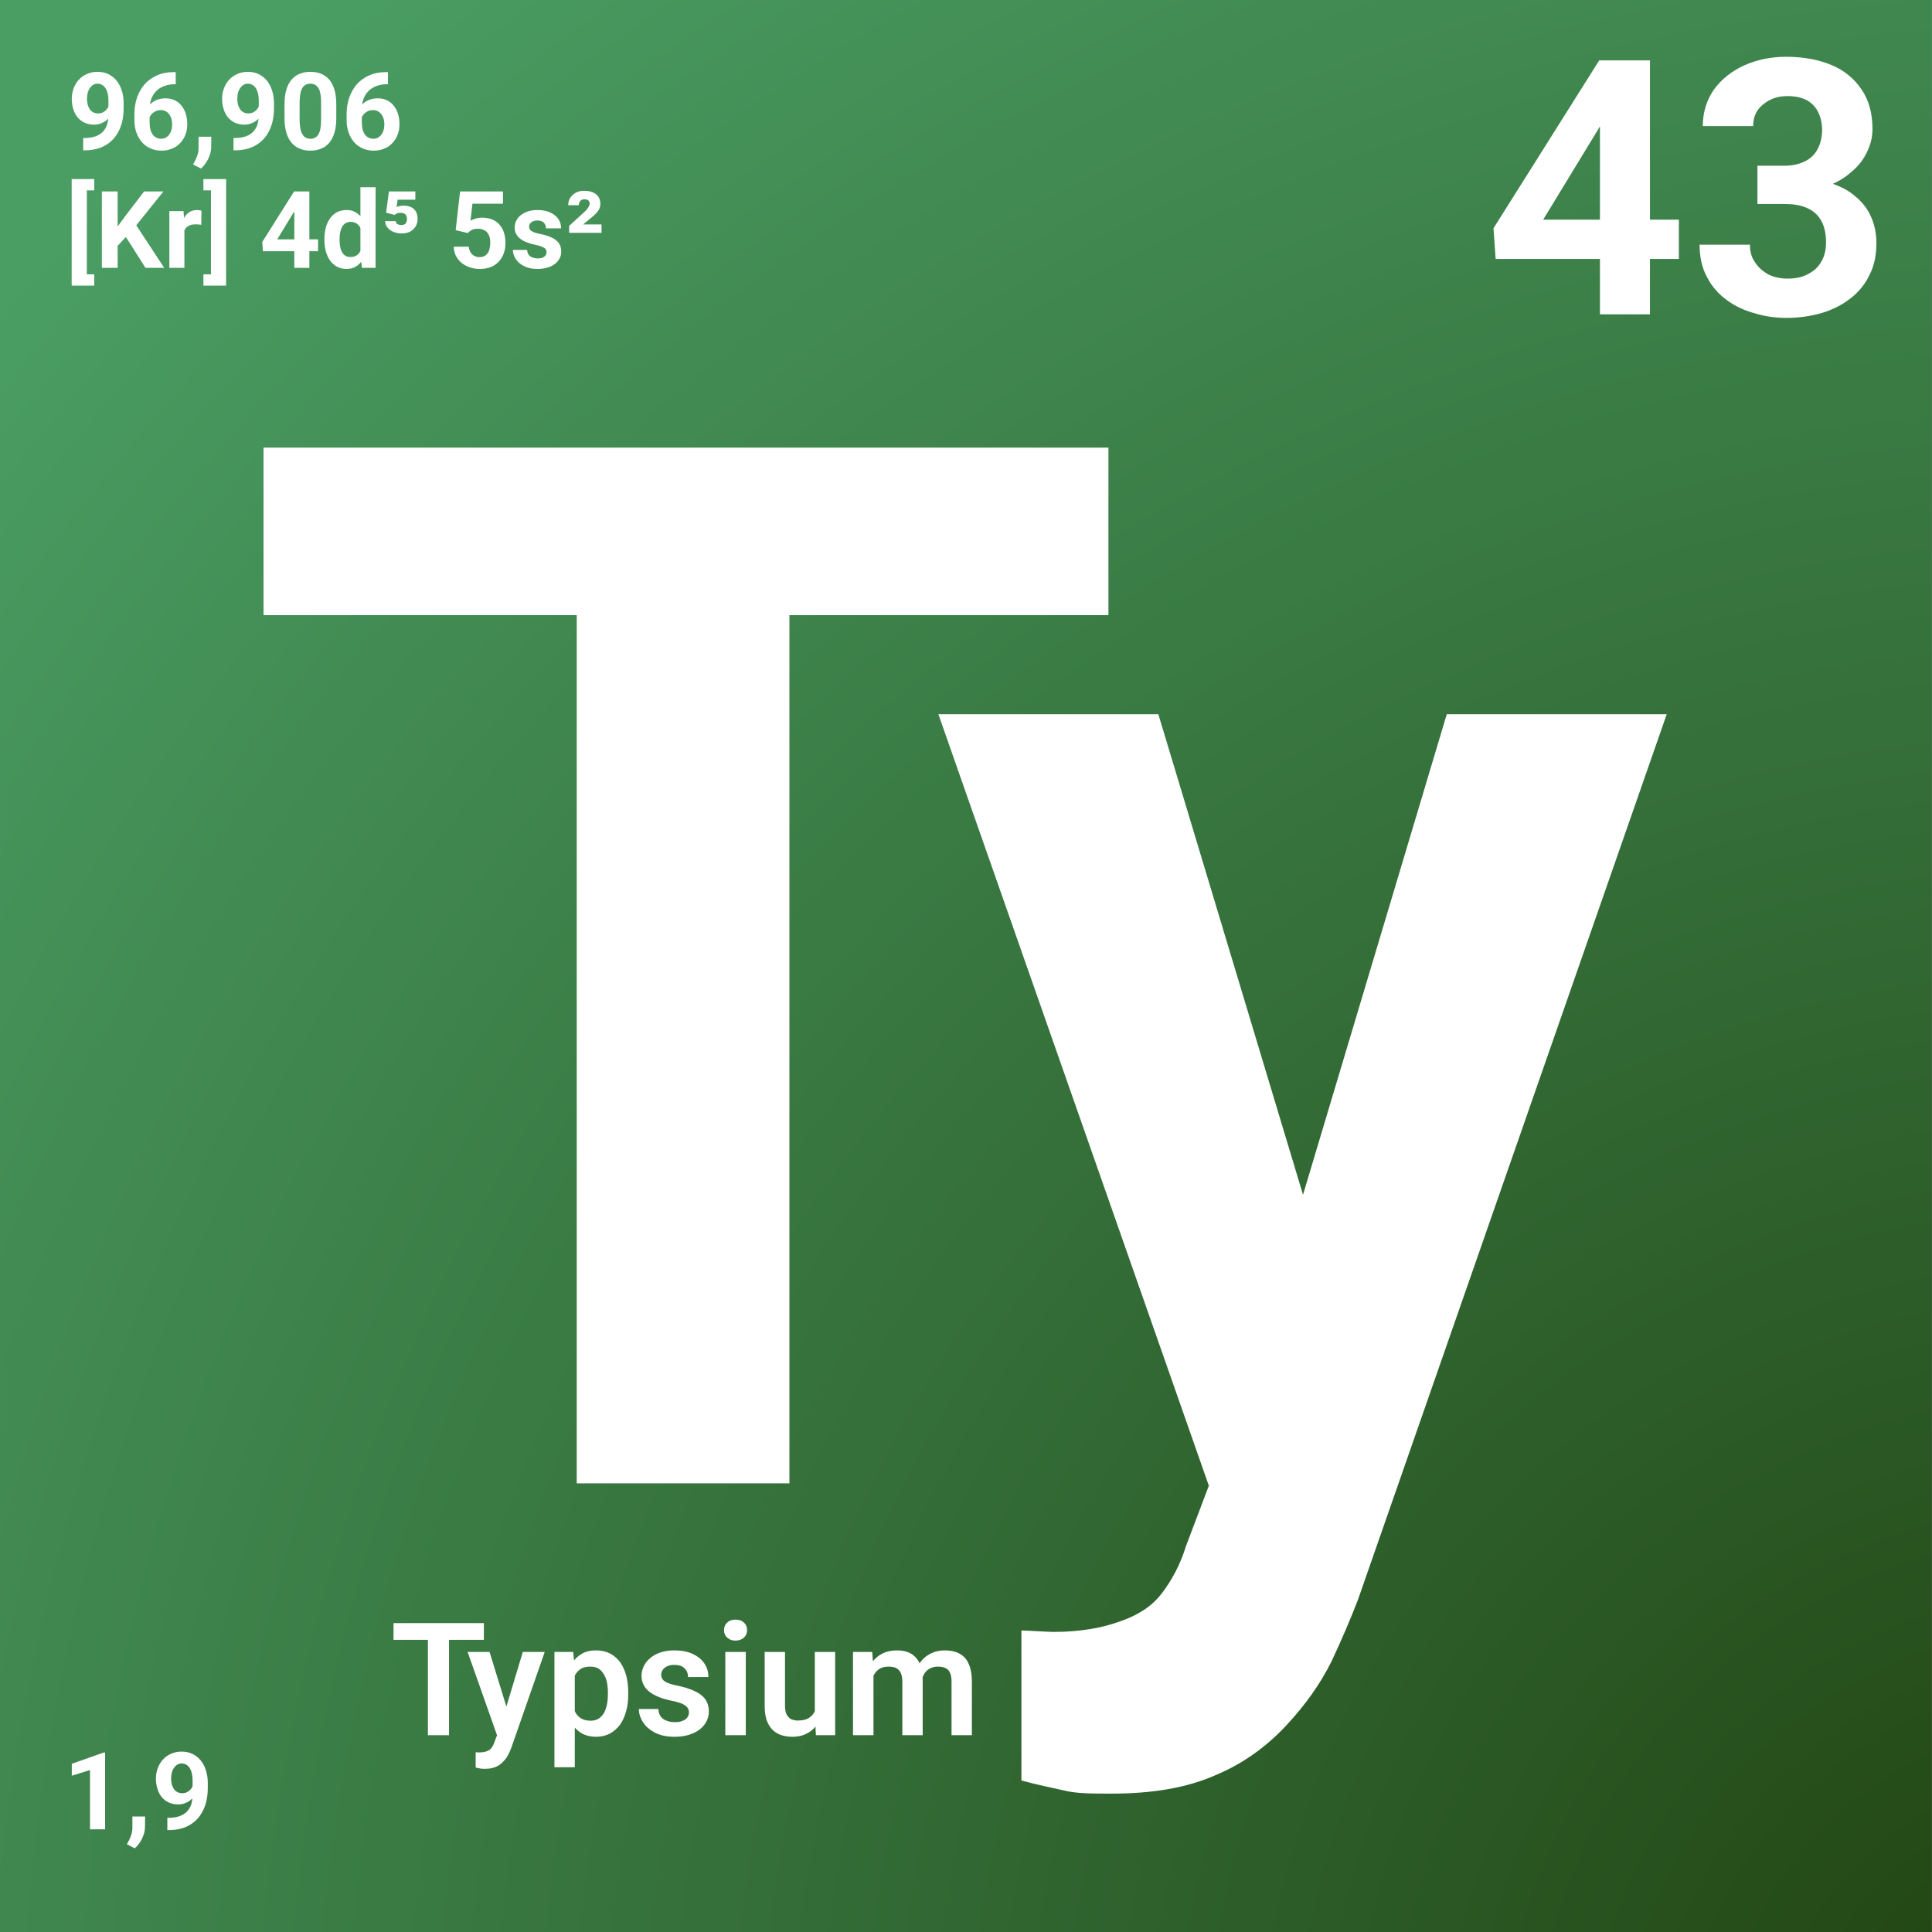 <?xml version="1.0" encoding="UTF-8" standalone="no"?>
<!DOCTYPE svg PUBLIC "-//W3C//DTD SVG 1.1//EN" "http://www.w3.org/Graphics/SVG/1.1/DTD/svg11.dtd">
<svg width="100%" height="100%" viewBox="0 0 1080 1080" version="1.1" xmlns="http://www.w3.org/2000/svg" xmlns:xlink="http://www.w3.org/1999/xlink" xml:space="preserve" xmlns:serif="http://www.serif.com/" style="fill-rule:evenodd;clip-rule:evenodd;stroke-linejoin:round;stroke-miterlimit:2;">
    <rect x="0" y="0" width="1080" height="1080" fill="#808080" stroke="none"/>
    <g transform="matrix(0.815,0,0,0.933,95.974,29.818)">
        <rect x="-117.751" y="-31.962" width="1325.06" height="1157.65" style="fill:url(#_Radial1);"/>
    </g>
    <g transform="matrix(1.044,0,0,1.044,-170.348,-48.393)">
        <g transform="matrix(779.988,0,0,779.988,288.681,840.603)">
            <path d="M0.381,-0.711L0.381,-0L0.235,-0L0.235,-0.711L0.381,-0.711ZM0.6,-0.711L0.6,-0.596L0.02,-0.596L0.02,-0.711L0.6,-0.711Z" style="fill:white;fill-rule:nonzero;"/>
        </g>
        <g transform="matrix(779.988,0,0,779.988,664.061,840.603)">
            <path d="M0.211,-0.06L0.351,-0.528L0.502,-0.528L0.29,0.08C0.285,0.093 0.279,0.107 0.272,0.122C0.264,0.138 0.254,0.152 0.241,0.166C0.228,0.18 0.212,0.192 0.193,0.2C0.173,0.209 0.149,0.213 0.121,0.213C0.108,0.213 0.097,0.213 0.089,0.211C0.08,0.209 0.07,0.207 0.059,0.204L0.059,0.101C0.062,0.101 0.078,0.102 0.081,0.102C0.1,0.102 0.115,0.099 0.126,0.095C0.138,0.091 0.148,0.085 0.155,0.076C0.162,0.067 0.168,0.056 0.172,0.043L0.211,-0.06ZM0.153,-0.528L0.268,-0.146L0.288,0.003L0.192,0.014L0.002,-0.528L0.153,-0.528Z" style="fill:white;fill-rule:nonzero;"/>
        </g>
        <g transform="matrix(779.988,0,0,779.988,1056.85,840.603)">
        </g>
    </g>
    <g transform="matrix(0.113,0,0,0.113,185.513,875.006)">
        <g transform="matrix(779.988,0,0,779.988,288.681,840.603)">
            <path d="M0.373,-0.711L0.373,-0L0.239,-0L0.239,-0.711L0.373,-0.711ZM0.594,-0.711L0.594,-0.605L0.021,-0.605L0.021,-0.711L0.594,-0.711Z" style="fill:white;fill-rule:nonzero;"/>
        </g>
        <g transform="matrix(779.988,0,0,779.988,668.488,840.603)">
            <path d="M0.213,-0.059L0.354,-0.528L0.493,-0.528L0.281,0.08C0.276,0.093 0.27,0.107 0.262,0.123C0.254,0.138 0.244,0.153 0.231,0.166C0.219,0.18 0.203,0.192 0.184,0.2C0.165,0.209 0.142,0.213 0.115,0.213C0.103,0.213 0.093,0.213 0.083,0.211C0.074,0.209 0.065,0.207 0.055,0.205L0.055,0.108C0.058,0.108 0.062,0.108 0.066,0.109C0.071,0.109 0.074,0.109 0.077,0.109C0.096,0.109 0.112,0.107 0.124,0.102C0.137,0.098 0.147,0.091 0.155,0.081C0.162,0.072 0.169,0.059 0.174,0.044L0.213,-0.059ZM0.143,-0.528L0.263,-0.139L0.284,-0.003L0.195,0.013L0.004,-0.528L0.143,-0.528Z" style="fill:white;fill-rule:nonzero;"/>
        </g>
        <g transform="matrix(779.988,0,0,779.988,1055.84,840.603)">
            <path d="M0.187,-0.427L0.187,0.203L0.058,0.203L0.058,-0.528L0.177,-0.528L0.187,-0.427ZM0.526,-0.27L0.526,-0.259C0.526,-0.221 0.522,-0.185 0.513,-0.153C0.504,-0.12 0.491,-0.091 0.474,-0.067C0.456,-0.043 0.435,-0.024 0.409,-0.01C0.384,0.003 0.354,0.01 0.321,0.01C0.289,0.01 0.26,0.003 0.236,-0.009C0.212,-0.022 0.192,-0.04 0.175,-0.063C0.159,-0.086 0.145,-0.113 0.135,-0.143C0.125,-0.174 0.118,-0.208 0.113,-0.244L0.113,-0.277C0.118,-0.316 0.125,-0.351 0.135,-0.383C0.146,-0.414 0.159,-0.442 0.175,-0.465C0.192,-0.488 0.212,-0.506 0.236,-0.519C0.26,-0.532 0.288,-0.538 0.32,-0.538C0.354,-0.538 0.383,-0.532 0.409,-0.519C0.434,-0.506 0.456,-0.488 0.474,-0.464C0.491,-0.441 0.504,-0.412 0.513,-0.379C0.522,-0.346 0.526,-0.31 0.526,-0.27ZM0.397,-0.259L0.397,-0.27C0.397,-0.293 0.395,-0.315 0.391,-0.335C0.387,-0.355 0.38,-0.372 0.371,-0.387C0.362,-0.402 0.351,-0.414 0.337,-0.423C0.323,-0.431 0.306,-0.435 0.286,-0.435C0.266,-0.435 0.249,-0.432 0.235,-0.426C0.221,-0.419 0.209,-0.41 0.2,-0.398C0.19,-0.386 0.183,-0.372 0.178,-0.355C0.173,-0.339 0.17,-0.321 0.169,-0.301L0.169,-0.22C0.171,-0.196 0.177,-0.174 0.186,-0.155C0.194,-0.135 0.207,-0.12 0.223,-0.109C0.239,-0.098 0.261,-0.092 0.287,-0.092C0.307,-0.092 0.324,-0.096 0.338,-0.105C0.352,-0.114 0.363,-0.126 0.372,-0.141C0.381,-0.157 0.387,-0.175 0.391,-0.195C0.395,-0.215 0.397,-0.236 0.397,-0.259Z" style="fill:white;fill-rule:nonzero;"/>
        </g>
        <g transform="matrix(779.988,0,0,779.988,1494.42,840.603)">
            <path d="M0.349,-0.144C0.349,-0.155 0.346,-0.165 0.34,-0.174C0.334,-0.183 0.323,-0.191 0.307,-0.199C0.291,-0.206 0.267,-0.213 0.237,-0.219C0.209,-0.225 0.184,-0.232 0.161,-0.241C0.138,-0.25 0.118,-0.261 0.101,-0.273C0.084,-0.286 0.071,-0.301 0.062,-0.318C0.053,-0.335 0.048,-0.355 0.048,-0.377C0.048,-0.399 0.053,-0.419 0.063,-0.439C0.072,-0.458 0.086,-0.475 0.104,-0.49C0.122,-0.505 0.143,-0.517 0.169,-0.525C0.195,-0.534 0.223,-0.538 0.256,-0.538C0.301,-0.538 0.339,-0.531 0.372,-0.516C0.404,-0.501 0.429,-0.481 0.446,-0.456C0.464,-0.43 0.472,-0.402 0.472,-0.369L0.343,-0.369C0.343,-0.383 0.34,-0.396 0.334,-0.408C0.327,-0.419 0.318,-0.429 0.305,-0.436C0.292,-0.443 0.275,-0.446 0.255,-0.446C0.237,-0.446 0.222,-0.443 0.21,-0.437C0.198,-0.431 0.189,-0.424 0.182,-0.414C0.176,-0.405 0.173,-0.394 0.173,-0.383C0.173,-0.374 0.175,-0.367 0.178,-0.36C0.182,-0.353 0.187,-0.347 0.195,-0.342C0.203,-0.336 0.214,-0.331 0.227,-0.327C0.241,-0.322 0.257,-0.318 0.277,-0.314C0.317,-0.306 0.351,-0.295 0.38,-0.282C0.41,-0.269 0.433,-0.253 0.45,-0.231C0.466,-0.21 0.475,-0.183 0.475,-0.15C0.475,-0.127 0.47,-0.106 0.459,-0.086C0.449,-0.067 0.435,-0.05 0.415,-0.035C0.396,-0.021 0.373,-0.01 0.347,-0.002C0.32,0.006 0.29,0.01 0.257,0.01C0.208,0.01 0.167,0.001 0.133,-0.016C0.1,-0.034 0.074,-0.056 0.057,-0.083C0.04,-0.11 0.031,-0.138 0.031,-0.166L0.155,-0.166C0.156,-0.146 0.161,-0.13 0.171,-0.117C0.181,-0.105 0.194,-0.096 0.21,-0.091C0.225,-0.085 0.242,-0.083 0.259,-0.083C0.279,-0.083 0.295,-0.085 0.308,-0.091C0.321,-0.096 0.331,-0.103 0.338,-0.112C0.345,-0.122 0.349,-0.132 0.349,-0.144Z" style="fill:white;fill-rule:nonzero;"/>
        </g>
        <g transform="matrix(779.988,0,0,779.988,1895.59,840.603)">
            <path d="M0.195,-0.528L0.195,-0L0.065,-0L0.065,-0.528L0.195,-0.528ZM0.057,-0.666C0.057,-0.686 0.063,-0.702 0.077,-0.714C0.09,-0.727 0.107,-0.733 0.13,-0.733C0.152,-0.733 0.17,-0.727 0.183,-0.714C0.197,-0.702 0.203,-0.686 0.203,-0.666C0.203,-0.647 0.197,-0.632 0.183,-0.619C0.17,-0.607 0.152,-0.6 0.13,-0.6C0.107,-0.6 0.09,-0.607 0.077,-0.619C0.063,-0.632 0.057,-0.647 0.057,-0.666Z" style="fill:white;fill-rule:nonzero;"/>
        </g>
        <g transform="matrix(779.988,0,0,779.988,2098.19,840.603)">
            <path d="M0.373,-0.125L0.373,-0.528L0.502,-0.528L0.502,-0L0.38,-0L0.373,-0.125ZM0.389,-0.235L0.429,-0.236C0.429,-0.2 0.425,-0.168 0.418,-0.138C0.41,-0.108 0.397,-0.082 0.381,-0.06C0.365,-0.038 0.344,-0.021 0.319,-0.009C0.294,0.004 0.264,0.01 0.23,0.01C0.204,0.01 0.18,0.006 0.159,-0.001C0.137,-0.009 0.119,-0.02 0.103,-0.036C0.088,-0.052 0.076,-0.072 0.067,-0.097C0.059,-0.122 0.055,-0.152 0.055,-0.187L0.055,-0.528L0.184,-0.528L0.184,-0.186C0.184,-0.169 0.186,-0.154 0.19,-0.142C0.194,-0.13 0.2,-0.121 0.207,-0.114C0.214,-0.106 0.223,-0.101 0.233,-0.098C0.243,-0.095 0.253,-0.093 0.265,-0.093C0.296,-0.093 0.321,-0.099 0.339,-0.112C0.357,-0.124 0.37,-0.141 0.377,-0.163C0.385,-0.184 0.389,-0.208 0.389,-0.235Z" style="fill:white;fill-rule:nonzero;"/>
        </g>
        <g transform="matrix(779.988,0,0,779.988,2533.54,840.603)">
            <path d="M0.187,-0.42L0.187,-0L0.057,-0L0.057,-0.528L0.179,-0.528L0.187,-0.42ZM0.167,-0.283L0.128,-0.283C0.128,-0.32 0.132,-0.354 0.141,-0.385C0.15,-0.416 0.164,-0.443 0.181,-0.466C0.199,-0.489 0.22,-0.507 0.246,-0.519C0.272,-0.532 0.302,-0.538 0.336,-0.538C0.36,-0.538 0.382,-0.535 0.402,-0.528C0.422,-0.521 0.439,-0.51 0.453,-0.495C0.468,-0.48 0.479,-0.461 0.487,-0.437C0.495,-0.414 0.499,-0.385 0.499,-0.352L0.499,-0L0.37,-0L0.37,-0.339C0.37,-0.364 0.366,-0.384 0.359,-0.397C0.352,-0.411 0.342,-0.421 0.329,-0.427C0.316,-0.433 0.3,-0.435 0.282,-0.435C0.262,-0.435 0.245,-0.431 0.23,-0.424C0.216,-0.416 0.204,-0.405 0.195,-0.391C0.185,-0.377 0.178,-0.361 0.174,-0.342C0.17,-0.324 0.167,-0.304 0.167,-0.283ZM0.489,-0.307L0.436,-0.298C0.436,-0.331 0.44,-0.362 0.449,-0.391C0.458,-0.42 0.471,-0.446 0.488,-0.468C0.505,-0.49 0.527,-0.507 0.552,-0.519C0.578,-0.532 0.607,-0.538 0.641,-0.538C0.667,-0.538 0.69,-0.534 0.711,-0.527C0.732,-0.52 0.75,-0.508 0.765,-0.493C0.78,-0.477 0.791,-0.456 0.799,-0.431C0.807,-0.406 0.811,-0.375 0.811,-0.34L0.811,-0L0.682,-0L0.682,-0.34C0.682,-0.366 0.678,-0.385 0.671,-0.399C0.664,-0.413 0.654,-0.422 0.641,-0.427C0.628,-0.433 0.613,-0.435 0.595,-0.435C0.577,-0.435 0.562,-0.432 0.549,-0.425C0.535,-0.419 0.524,-0.41 0.515,-0.398C0.506,-0.386 0.5,-0.373 0.495,-0.357C0.491,-0.342 0.489,-0.325 0.489,-0.307Z" style="fill:white;fill-rule:nonzero;"/>
        </g>
        <g transform="matrix(779.988,0,0,779.988,3211.19,840.603)">
        </g>
    </g>
    <g transform="matrix(0.118,0,0,0.118,2.458,50.553)">
        <g transform="matrix(509.3,0,0,509.3,288.681,840.603)">
            <path d="M0.269,-0.826L0.269,-0.721L0.2,-0.721L0.2,0.06L0.269,0.06L0.269,0.165L0.059,0.165L0.059,-0.826L0.269,-0.826Z" style="fill:white;fill-rule:nonzero;"/>
        </g>
        <g transform="matrix(509.3,0,0,509.3,429.613,840.603)">
            <path d="M0.21,-0.711L0.21,-0L0.063,-0L0.063,-0.711L0.21,-0.711ZM0.636,-0.711L0.354,-0.36L0.191,-0.185L0.165,-0.324L0.275,-0.474L0.456,-0.711L0.636,-0.711ZM0.469,-0L0.26,-0.329L0.368,-0.419L0.643,-0L0.469,-0Z" style="fill:white;fill-rule:nonzero;"/>
        </g>
        <g transform="matrix(509.3,0,0,509.3,753.381,840.603)">
            <path d="M0.195,-0.413L0.195,-0L0.055,-0L0.055,-0.528L0.187,-0.528L0.195,-0.413ZM0.354,-0.532L0.352,-0.401C0.345,-0.402 0.337,-0.403 0.327,-0.404C0.318,-0.405 0.309,-0.405 0.301,-0.405C0.282,-0.405 0.264,-0.403 0.25,-0.398C0.235,-0.392 0.223,-0.385 0.214,-0.376C0.204,-0.366 0.197,-0.354 0.192,-0.34C0.187,-0.326 0.185,-0.31 0.184,-0.292L0.156,-0.301C0.156,-0.335 0.159,-0.367 0.166,-0.395C0.173,-0.424 0.183,-0.449 0.196,-0.471C0.209,-0.492 0.225,-0.509 0.244,-0.52C0.264,-0.532 0.286,-0.538 0.311,-0.538C0.318,-0.538 0.326,-0.538 0.334,-0.536C0.342,-0.535 0.349,-0.534 0.354,-0.532Z" style="fill:white;fill-rule:nonzero;"/>
        </g>
        <g transform="matrix(509.3,0,0,509.3,939.783,840.603)">
            <path d="M0.006,-0.721L0.006,-0.826L0.217,-0.826L0.217,0.165L0.006,0.165L0.006,0.06L0.076,0.06L0.076,-0.721L0.006,-0.721Z" style="fill:white;fill-rule:nonzero;"/>
        </g>
        <g transform="matrix(509.3,0,0,509.3,1080.71,840.603)">
        </g>
        <g transform="matrix(509.3,0,0,509.3,1207.38,840.603)">
            <path d="M0.547,-0.265L0.547,-0.155L0.034,-0.155L0.028,-0.241L0.324,-0.711L0.436,-0.711L0.315,-0.508L0.167,-0.265L0.547,-0.265ZM0.466,-0.711L0.466,-0L0.326,-0L0.326,-0.711L0.466,-0.711Z" style="fill:white;fill-rule:nonzero;"/>
        </g>
        <g transform="matrix(509.3,0,0,509.3,1499.68,840.603)">
            <path d="M0.367,-0.115L0.367,-0.75L0.508,-0.75L0.508,-0L0.381,-0L0.367,-0.115ZM0.032,-0.258L0.032,-0.268C0.032,-0.308 0.037,-0.345 0.046,-0.378C0.055,-0.411 0.069,-0.439 0.086,-0.463C0.104,-0.487 0.126,-0.506 0.151,-0.519C0.177,-0.532 0.206,-0.538 0.239,-0.538C0.27,-0.538 0.297,-0.532 0.321,-0.518C0.344,-0.505 0.364,-0.487 0.38,-0.463C0.396,-0.439 0.41,-0.411 0.42,-0.379C0.43,-0.346 0.437,-0.311 0.442,-0.273L0.442,-0.25C0.437,-0.213 0.43,-0.179 0.42,-0.147C0.41,-0.116 0.396,-0.088 0.38,-0.065C0.364,-0.041 0.344,-0.023 0.32,-0.01C0.297,0.003 0.27,0.01 0.238,0.01C0.205,0.01 0.176,0.003 0.151,-0.01C0.125,-0.024 0.104,-0.042 0.086,-0.066C0.069,-0.09 0.055,-0.119 0.046,-0.151C0.037,-0.184 0.032,-0.22 0.032,-0.258ZM0.173,-0.268L0.173,-0.258C0.173,-0.236 0.175,-0.216 0.179,-0.197C0.182,-0.178 0.188,-0.161 0.196,-0.147C0.204,-0.132 0.214,-0.121 0.227,-0.113C0.24,-0.105 0.255,-0.101 0.274,-0.101C0.298,-0.101 0.318,-0.106 0.333,-0.117C0.349,-0.128 0.361,-0.143 0.369,-0.163C0.377,-0.182 0.382,-0.204 0.384,-0.229L0.384,-0.293C0.383,-0.313 0.38,-0.332 0.375,-0.348C0.371,-0.365 0.364,-0.379 0.355,-0.391C0.346,-0.402 0.335,-0.412 0.322,-0.418C0.308,-0.424 0.293,-0.428 0.275,-0.428C0.257,-0.428 0.241,-0.423 0.228,-0.415C0.215,-0.407 0.205,-0.396 0.197,-0.381C0.188,-0.367 0.183,-0.35 0.179,-0.331C0.175,-0.311 0.173,-0.291 0.173,-0.268Z" style="fill:white;fill-rule:nonzero;"/>
        </g>
        <g transform="matrix(509.3,0,0,509.3,1786.4,840.603)">
            <path d="M0.122,-0.493L0.043,-0.513L0.069,-0.711L0.315,-0.711L0.315,-0.634L0.15,-0.634L0.14,-0.566C0.144,-0.568 0.153,-0.571 0.165,-0.574C0.177,-0.577 0.19,-0.579 0.204,-0.579C0.233,-0.579 0.257,-0.574 0.277,-0.564C0.296,-0.555 0.311,-0.541 0.321,-0.522C0.331,-0.504 0.336,-0.481 0.336,-0.455C0.336,-0.432 0.331,-0.411 0.32,-0.39C0.309,-0.37 0.293,-0.353 0.271,-0.34C0.248,-0.327 0.22,-0.32 0.186,-0.32C0.161,-0.32 0.136,-0.325 0.113,-0.334C0.09,-0.343 0.071,-0.356 0.057,-0.374C0.042,-0.391 0.035,-0.411 0.034,-0.435L0.134,-0.435C0.134,-0.422 0.139,-0.412 0.148,-0.407C0.158,-0.402 0.17,-0.399 0.186,-0.399C0.207,-0.399 0.22,-0.405 0.227,-0.416C0.234,-0.427 0.237,-0.44 0.237,-0.455C0.237,-0.473 0.232,-0.487 0.223,-0.497C0.213,-0.507 0.198,-0.512 0.178,-0.512C0.162,-0.512 0.149,-0.51 0.141,-0.505C0.133,-0.501 0.126,-0.497 0.122,-0.493Z" style="fill:white;fill-rule:nonzero;"/>
        </g>
        <g transform="matrix(509.3,0,0,509.3,1976.03,840.603)">
        </g>
        <g transform="matrix(509.3,0,0,509.3,2102.69,840.603)">
            <path d="M0.181,-0.324L0.069,-0.351L0.11,-0.711L0.509,-0.711L0.509,-0.597L0.225,-0.597L0.207,-0.439C0.217,-0.445 0.231,-0.451 0.25,-0.457C0.27,-0.464 0.291,-0.467 0.315,-0.467C0.349,-0.467 0.38,-0.461 0.407,-0.451C0.434,-0.44 0.456,-0.424 0.475,-0.404C0.494,-0.383 0.508,-0.358 0.518,-0.329C0.527,-0.299 0.532,-0.266 0.532,-0.228C0.532,-0.196 0.527,-0.166 0.517,-0.138C0.508,-0.109 0.493,-0.084 0.473,-0.062C0.453,-0.039 0.429,-0.022 0.399,-0.009C0.369,0.003 0.333,0.01 0.292,0.01C0.261,0.01 0.232,0.005 0.203,-0.004C0.175,-0.013 0.149,-0.027 0.127,-0.044C0.104,-0.062 0.086,-0.084 0.072,-0.11C0.059,-0.135 0.052,-0.165 0.051,-0.197L0.191,-0.197C0.193,-0.177 0.198,-0.16 0.207,-0.145C0.215,-0.131 0.227,-0.12 0.241,-0.112C0.256,-0.104 0.272,-0.1 0.291,-0.1C0.309,-0.1 0.325,-0.104 0.337,-0.11C0.35,-0.117 0.36,-0.127 0.368,-0.139C0.376,-0.151 0.382,-0.166 0.385,-0.182C0.389,-0.198 0.391,-0.216 0.391,-0.236C0.391,-0.255 0.389,-0.272 0.384,-0.288C0.38,-0.303 0.373,-0.317 0.363,-0.328C0.354,-0.34 0.342,-0.348 0.327,-0.354C0.313,-0.361 0.296,-0.364 0.277,-0.364C0.251,-0.364 0.231,-0.36 0.216,-0.351C0.202,-0.343 0.19,-0.334 0.181,-0.324Z" style="fill:white;fill-rule:nonzero;"/>
        </g>
        <g transform="matrix(509.3,0,0,509.3,2394.99,840.603)">
            <path d="M0.34,-0.146C0.34,-0.156 0.337,-0.165 0.332,-0.174C0.326,-0.182 0.315,-0.189 0.299,-0.196C0.283,-0.203 0.261,-0.209 0.231,-0.216C0.204,-0.221 0.179,-0.229 0.156,-0.238C0.133,-0.246 0.114,-0.257 0.097,-0.27C0.08,-0.283 0.067,-0.298 0.058,-0.315C0.048,-0.332 0.044,-0.352 0.044,-0.375C0.044,-0.397 0.048,-0.418 0.058,-0.437C0.067,-0.457 0.081,-0.474 0.099,-0.489C0.118,-0.504 0.14,-0.516 0.166,-0.525C0.192,-0.534 0.221,-0.538 0.254,-0.538C0.3,-0.538 0.34,-0.531 0.373,-0.516C0.406,-0.501 0.431,-0.481 0.449,-0.456C0.467,-0.43 0.476,-0.401 0.476,-0.368L0.335,-0.368C0.335,-0.382 0.332,-0.394 0.326,-0.405C0.321,-0.416 0.312,-0.425 0.3,-0.431C0.288,-0.438 0.273,-0.441 0.254,-0.441C0.238,-0.441 0.225,-0.438 0.213,-0.433C0.202,-0.427 0.193,-0.42 0.187,-0.411C0.181,-0.403 0.178,-0.393 0.178,-0.382C0.178,-0.374 0.18,-0.366 0.184,-0.36C0.187,-0.354 0.193,-0.348 0.2,-0.343C0.208,-0.338 0.218,-0.333 0.231,-0.328C0.243,-0.324 0.259,-0.32 0.278,-0.316C0.316,-0.309 0.35,-0.299 0.379,-0.286C0.409,-0.274 0.433,-0.257 0.451,-0.235C0.468,-0.214 0.477,-0.186 0.477,-0.151C0.477,-0.128 0.472,-0.107 0.461,-0.087C0.451,-0.067 0.436,-0.05 0.417,-0.036C0.397,-0.021 0.374,-0.01 0.347,-0.002C0.319,0.006 0.289,0.01 0.255,0.01C0.206,0.01 0.164,0.001 0.13,-0.017C0.096,-0.034 0.07,-0.057 0.053,-0.084C0.036,-0.111 0.027,-0.139 0.027,-0.167L0.16,-0.167C0.161,-0.148 0.166,-0.133 0.175,-0.121C0.184,-0.11 0.196,-0.101 0.211,-0.096C0.225,-0.091 0.241,-0.088 0.258,-0.088C0.276,-0.088 0.291,-0.09 0.303,-0.095C0.315,-0.1 0.324,-0.107 0.331,-0.116C0.337,-0.124 0.34,-0.134 0.34,-0.146Z" style="fill:white;fill-rule:nonzero;"/>
        </g>
        <g transform="matrix(509.3,0,0,509.3,2656.67,840.603)">
            <path d="M0.338,-0.404L0.338,-0.326L0.037,-0.326L0.037,-0.391L0.176,-0.518C0.188,-0.529 0.198,-0.539 0.206,-0.549C0.213,-0.559 0.219,-0.568 0.222,-0.576C0.226,-0.584 0.228,-0.591 0.228,-0.596C0.228,-0.609 0.224,-0.619 0.216,-0.627C0.208,-0.634 0.196,-0.638 0.181,-0.638C0.163,-0.638 0.149,-0.633 0.14,-0.622C0.131,-0.611 0.127,-0.598 0.127,-0.583L0.028,-0.583C0.028,-0.608 0.034,-0.63 0.046,-0.65C0.058,-0.67 0.075,-0.686 0.097,-0.698C0.119,-0.711 0.146,-0.717 0.176,-0.717C0.208,-0.717 0.236,-0.712 0.258,-0.702C0.28,-0.693 0.297,-0.679 0.309,-0.661C0.321,-0.643 0.327,-0.622 0.327,-0.596C0.327,-0.577 0.323,-0.56 0.315,-0.545C0.308,-0.53 0.296,-0.515 0.28,-0.5C0.265,-0.485 0.245,-0.468 0.221,-0.449L0.167,-0.404L0.338,-0.404Z" style="fill:white;fill-rule:nonzero;"/>
        </g>
        <g transform="matrix(509.3,0,0,509.3,2846.29,840.603)">
        </g>
    </g>
    <g transform="matrix(0.256,0,0,0.256,755.385,-39.482)">
        <g transform="matrix(779.988,0,0,779.988,288.681,840.603)">
            <path d="M0.547,-0.265L0.547,-0.155L0.034,-0.155L0.028,-0.241L0.324,-0.711L0.436,-0.711L0.315,-0.508L0.167,-0.265L0.547,-0.265ZM0.466,-0.711L0.466,-0L0.326,-0L0.326,-0.711L0.466,-0.711Z" style="fill:white;fill-rule:nonzero;"/>
        </g>
        <g transform="matrix(779.988,0,0,779.988,736.333,840.603)">
            <path d="M0.193,-0.416L0.268,-0.416C0.292,-0.416 0.312,-0.421 0.327,-0.429C0.343,-0.437 0.355,-0.449 0.362,-0.464C0.37,-0.479 0.374,-0.497 0.374,-0.517C0.374,-0.535 0.37,-0.552 0.363,-0.566C0.356,-0.58 0.346,-0.591 0.332,-0.599C0.317,-0.607 0.299,-0.611 0.277,-0.611C0.26,-0.611 0.244,-0.608 0.23,-0.601C0.215,-0.594 0.203,-0.584 0.194,-0.572C0.185,-0.559 0.181,-0.544 0.181,-0.527L0.04,-0.527C0.04,-0.566 0.051,-0.6 0.071,-0.629C0.092,-0.658 0.121,-0.681 0.156,-0.697C0.192,-0.713 0.231,-0.721 0.273,-0.721C0.322,-0.721 0.364,-0.713 0.4,-0.698C0.436,-0.683 0.464,-0.66 0.484,-0.63C0.505,-0.6 0.515,-0.563 0.515,-0.519C0.515,-0.496 0.51,-0.475 0.499,-0.453C0.489,-0.432 0.474,-0.413 0.454,-0.397C0.435,-0.38 0.411,-0.367 0.384,-0.357C0.356,-0.347 0.325,-0.342 0.291,-0.342L0.193,-0.342L0.193,-0.416ZM0.193,-0.309L0.193,-0.383L0.291,-0.383C0.329,-0.383 0.363,-0.378 0.393,-0.369C0.422,-0.36 0.447,-0.348 0.466,-0.331C0.486,-0.315 0.501,-0.296 0.511,-0.273C0.521,-0.251 0.526,-0.226 0.526,-0.199C0.526,-0.166 0.52,-0.136 0.507,-0.111C0.495,-0.085 0.477,-0.063 0.454,-0.045C0.431,-0.027 0.404,-0.013 0.374,-0.004C0.343,0.005 0.31,0.01 0.274,0.01C0.244,0.01 0.214,0.006 0.185,-0.003C0.156,-0.011 0.13,-0.023 0.107,-0.04C0.084,-0.057 0.065,-0.078 0.052,-0.104C0.038,-0.129 0.031,-0.16 0.031,-0.195L0.172,-0.195C0.172,-0.176 0.176,-0.16 0.186,-0.146C0.195,-0.132 0.207,-0.121 0.223,-0.112C0.239,-0.104 0.257,-0.1 0.277,-0.1C0.3,-0.1 0.319,-0.104 0.335,-0.113C0.351,-0.121 0.364,-0.133 0.372,-0.148C0.381,-0.163 0.385,-0.181 0.385,-0.201C0.385,-0.227 0.38,-0.248 0.371,-0.263C0.362,-0.279 0.348,-0.291 0.331,-0.298C0.313,-0.306 0.292,-0.309 0.268,-0.309L0.193,-0.309Z" style="fill:white;fill-rule:nonzero;"/>
        </g>
        <g transform="matrix(779.988,0,0,779.988,1183.99,840.603)">
        </g>
    </g>
    <g transform="matrix(0.088,0,0,0.088,12.183,9.636)">
        <g transform="matrix(685.037,0,0,685.037,288.681,840.603)">
            <path d="M0.148,-0.107L0.158,-0.107C0.197,-0.107 0.23,-0.112 0.258,-0.121C0.286,-0.131 0.31,-0.145 0.328,-0.163C0.346,-0.181 0.36,-0.204 0.369,-0.23C0.377,-0.257 0.382,-0.287 0.382,-0.321L0.382,-0.456C0.382,-0.481 0.379,-0.504 0.374,-0.523C0.369,-0.543 0.362,-0.559 0.353,-0.572C0.344,-0.585 0.333,-0.595 0.321,-0.601C0.308,-0.608 0.295,-0.611 0.28,-0.611C0.265,-0.611 0.251,-0.607 0.239,-0.599C0.227,-0.592 0.217,-0.581 0.208,-0.568C0.2,-0.555 0.193,-0.54 0.189,-0.524C0.185,-0.507 0.183,-0.489 0.183,-0.471C0.183,-0.453 0.185,-0.435 0.189,-0.419C0.193,-0.403 0.2,-0.388 0.208,-0.375C0.216,-0.363 0.227,-0.353 0.24,-0.346C0.253,-0.339 0.268,-0.335 0.285,-0.335C0.301,-0.335 0.316,-0.338 0.329,-0.344C0.343,-0.351 0.354,-0.359 0.363,-0.37C0.372,-0.38 0.38,-0.392 0.385,-0.404C0.39,-0.417 0.392,-0.43 0.392,-0.443L0.439,-0.418C0.439,-0.395 0.434,-0.372 0.424,-0.35C0.414,-0.328 0.401,-0.308 0.383,-0.29C0.366,-0.272 0.346,-0.257 0.323,-0.247C0.3,-0.236 0.276,-0.231 0.25,-0.231C0.216,-0.231 0.187,-0.237 0.161,-0.249C0.135,-0.261 0.114,-0.278 0.096,-0.299C0.078,-0.321 0.065,-0.346 0.056,-0.376C0.047,-0.405 0.042,-0.436 0.042,-0.47C0.042,-0.504 0.048,-0.537 0.059,-0.567C0.07,-0.597 0.086,-0.624 0.107,-0.647C0.128,-0.67 0.153,-0.688 0.183,-0.701C0.212,-0.714 0.245,-0.721 0.281,-0.721C0.317,-0.721 0.35,-0.714 0.38,-0.7C0.409,-0.686 0.435,-0.666 0.456,-0.641C0.477,-0.615 0.494,-0.585 0.505,-0.549C0.517,-0.514 0.523,-0.474 0.523,-0.431L0.523,-0.382C0.523,-0.336 0.518,-0.293 0.508,-0.253C0.498,-0.214 0.483,-0.178 0.463,-0.146C0.444,-0.114 0.419,-0.086 0.39,-0.064C0.361,-0.041 0.327,-0.023 0.289,-0.011C0.25,0.001 0.207,0.007 0.16,0.007L0.148,0.007L0.148,-0.107Z" style="fill:white;fill-rule:nonzero;"/>
        </g>
        <g transform="matrix(685.037,0,0,685.037,681.839,840.603)">
            <path d="M0.412,-0.718L0.432,-0.718L0.432,-0.606L0.424,-0.606C0.387,-0.606 0.354,-0.6 0.325,-0.589C0.296,-0.578 0.271,-0.563 0.251,-0.542C0.231,-0.522 0.216,-0.498 0.205,-0.469C0.195,-0.44 0.19,-0.408 0.19,-0.373L0.19,-0.255C0.19,-0.229 0.192,-0.207 0.197,-0.187C0.202,-0.168 0.209,-0.152 0.219,-0.139C0.228,-0.126 0.24,-0.117 0.253,-0.11C0.266,-0.104 0.281,-0.1 0.297,-0.1C0.312,-0.1 0.326,-0.104 0.339,-0.11C0.351,-0.117 0.362,-0.126 0.371,-0.138C0.38,-0.15 0.387,-0.164 0.392,-0.18C0.396,-0.196 0.399,-0.214 0.399,-0.233C0.399,-0.252 0.396,-0.27 0.392,-0.286C0.387,-0.302 0.38,-0.316 0.371,-0.328C0.362,-0.34 0.351,-0.349 0.338,-0.356C0.325,-0.363 0.31,-0.366 0.293,-0.366C0.271,-0.366 0.252,-0.361 0.235,-0.35C0.218,-0.34 0.205,-0.327 0.196,-0.311C0.186,-0.295 0.181,-0.278 0.181,-0.261L0.138,-0.288C0.139,-0.313 0.145,-0.337 0.154,-0.359C0.164,-0.382 0.177,-0.402 0.194,-0.419C0.211,-0.437 0.232,-0.45 0.256,-0.46C0.28,-0.47 0.307,-0.475 0.337,-0.475C0.371,-0.475 0.4,-0.469 0.425,-0.456C0.45,-0.444 0.471,-0.426 0.488,-0.404C0.505,-0.382 0.518,-0.356 0.527,-0.327C0.535,-0.298 0.539,-0.267 0.539,-0.234C0.539,-0.2 0.534,-0.168 0.522,-0.138C0.511,-0.109 0.495,-0.083 0.474,-0.061C0.453,-0.038 0.428,-0.021 0.398,-0.009C0.369,0.004 0.336,0.01 0.3,0.01C0.262,0.01 0.228,0.003 0.197,-0.011C0.166,-0.025 0.14,-0.044 0.118,-0.069C0.096,-0.095 0.079,-0.124 0.067,-0.159C0.055,-0.193 0.049,-0.231 0.049,-0.272L0.049,-0.327C0.049,-0.384 0.057,-0.436 0.074,-0.484C0.091,-0.532 0.115,-0.573 0.146,-0.608C0.178,-0.643 0.216,-0.67 0.261,-0.689C0.306,-0.709 0.356,-0.718 0.412,-0.718Z" style="fill:white;fill-rule:nonzero;"/>
        </g>
        <g transform="matrix(685.037,0,0,685.037,1075,840.603)">
            <path d="M0.188,-0.119L0.187,-0.024C0.187,0.012 0.178,0.048 0.16,0.085C0.142,0.122 0.12,0.152 0.092,0.176L0.019,0.138C0.027,0.123 0.035,0.108 0.043,0.093C0.05,0.078 0.057,0.061 0.062,0.043C0.067,0.026 0.07,0.005 0.07,-0.018L0.07,-0.119L0.188,-0.119Z" style="fill:white;fill-rule:nonzero;"/>
        </g>
        <g transform="matrix(685.037,0,0,685.037,1243.57,840.603)">
            <path d="M0.148,-0.107L0.158,-0.107C0.197,-0.107 0.23,-0.112 0.258,-0.121C0.286,-0.131 0.31,-0.145 0.328,-0.163C0.346,-0.181 0.36,-0.204 0.369,-0.23C0.377,-0.257 0.382,-0.287 0.382,-0.321L0.382,-0.456C0.382,-0.481 0.379,-0.504 0.374,-0.523C0.369,-0.543 0.362,-0.559 0.353,-0.572C0.344,-0.585 0.333,-0.595 0.321,-0.601C0.308,-0.608 0.295,-0.611 0.28,-0.611C0.265,-0.611 0.251,-0.607 0.239,-0.599C0.227,-0.592 0.217,-0.581 0.208,-0.568C0.2,-0.555 0.193,-0.54 0.189,-0.524C0.185,-0.507 0.183,-0.489 0.183,-0.471C0.183,-0.453 0.185,-0.435 0.189,-0.419C0.193,-0.403 0.2,-0.388 0.208,-0.375C0.216,-0.363 0.227,-0.353 0.24,-0.346C0.253,-0.339 0.268,-0.335 0.285,-0.335C0.301,-0.335 0.316,-0.338 0.329,-0.344C0.343,-0.351 0.354,-0.359 0.363,-0.37C0.372,-0.38 0.38,-0.392 0.385,-0.404C0.39,-0.417 0.392,-0.43 0.392,-0.443L0.439,-0.418C0.439,-0.395 0.434,-0.372 0.424,-0.35C0.414,-0.328 0.401,-0.308 0.383,-0.29C0.366,-0.272 0.346,-0.257 0.323,-0.247C0.3,-0.236 0.276,-0.231 0.25,-0.231C0.216,-0.231 0.187,-0.237 0.161,-0.249C0.135,-0.261 0.114,-0.278 0.096,-0.299C0.078,-0.321 0.065,-0.346 0.056,-0.376C0.047,-0.405 0.042,-0.436 0.042,-0.47C0.042,-0.504 0.048,-0.537 0.059,-0.567C0.07,-0.597 0.086,-0.624 0.107,-0.647C0.128,-0.67 0.153,-0.688 0.183,-0.701C0.212,-0.714 0.245,-0.721 0.281,-0.721C0.317,-0.721 0.35,-0.714 0.38,-0.7C0.409,-0.686 0.435,-0.666 0.456,-0.641C0.477,-0.615 0.494,-0.585 0.505,-0.549C0.517,-0.514 0.523,-0.474 0.523,-0.431L0.523,-0.382C0.523,-0.336 0.518,-0.293 0.508,-0.253C0.498,-0.214 0.483,-0.178 0.463,-0.146C0.444,-0.114 0.419,-0.086 0.39,-0.064C0.361,-0.041 0.327,-0.023 0.289,-0.011C0.25,0.001 0.207,0.007 0.16,0.007L0.148,0.007L0.148,-0.107Z" style="fill:white;fill-rule:nonzero;"/>
        </g>
        <g transform="matrix(685.037,0,0,685.037,1636.72,840.603)">
            <path d="M0.527,-0.418L0.527,-0.295C0.527,-0.241 0.522,-0.195 0.51,-0.157C0.499,-0.118 0.482,-0.087 0.461,-0.062C0.44,-0.038 0.415,-0.019 0.385,-0.008C0.356,0.004 0.323,0.01 0.288,0.01C0.259,0.01 0.232,0.006 0.208,-0.001C0.183,-0.009 0.161,-0.02 0.141,-0.036C0.121,-0.051 0.104,-0.071 0.09,-0.095C0.076,-0.119 0.065,-0.148 0.058,-0.181C0.05,-0.214 0.047,-0.252 0.047,-0.295L0.047,-0.418C0.047,-0.471 0.052,-0.517 0.064,-0.555C0.075,-0.594 0.092,-0.625 0.113,-0.649C0.134,-0.674 0.16,-0.692 0.189,-0.703C0.218,-0.715 0.251,-0.721 0.287,-0.721C0.315,-0.721 0.342,-0.717 0.367,-0.71C0.391,-0.702 0.413,-0.691 0.433,-0.676C0.453,-0.66 0.47,-0.641 0.484,-0.617C0.498,-0.593 0.508,-0.565 0.516,-0.532C0.523,-0.498 0.527,-0.461 0.527,-0.418ZM0.386,-0.276L0.386,-0.437C0.386,-0.463 0.385,-0.485 0.382,-0.504C0.379,-0.524 0.375,-0.54 0.37,-0.554C0.364,-0.567 0.357,-0.578 0.349,-0.586C0.341,-0.595 0.332,-0.601 0.321,-0.605C0.311,-0.609 0.299,-0.611 0.287,-0.611C0.271,-0.611 0.257,-0.608 0.244,-0.602C0.232,-0.595 0.222,-0.586 0.213,-0.572C0.205,-0.559 0.198,-0.541 0.194,-0.518C0.19,-0.496 0.187,-0.469 0.187,-0.437L0.187,-0.276C0.187,-0.251 0.189,-0.228 0.192,-0.208C0.194,-0.189 0.199,-0.172 0.204,-0.159C0.21,-0.145 0.217,-0.134 0.225,-0.125C0.233,-0.116 0.242,-0.11 0.253,-0.106C0.263,-0.102 0.275,-0.1 0.288,-0.1C0.303,-0.1 0.317,-0.103 0.329,-0.11C0.342,-0.116 0.352,-0.126 0.361,-0.14C0.369,-0.154 0.376,-0.172 0.38,-0.194C0.384,-0.217 0.386,-0.244 0.386,-0.276Z" style="fill:white;fill-rule:nonzero;"/>
        </g>
        <g transform="matrix(685.037,0,0,685.037,2029.88,840.603)">
            <path d="M0.412,-0.718L0.432,-0.718L0.432,-0.606L0.424,-0.606C0.387,-0.606 0.354,-0.6 0.325,-0.589C0.296,-0.578 0.271,-0.563 0.251,-0.542C0.231,-0.522 0.216,-0.498 0.205,-0.469C0.195,-0.44 0.19,-0.408 0.19,-0.373L0.19,-0.255C0.19,-0.229 0.192,-0.207 0.197,-0.187C0.202,-0.168 0.209,-0.152 0.219,-0.139C0.228,-0.126 0.24,-0.117 0.253,-0.11C0.266,-0.104 0.281,-0.1 0.297,-0.1C0.312,-0.1 0.326,-0.104 0.339,-0.11C0.351,-0.117 0.362,-0.126 0.371,-0.138C0.38,-0.15 0.387,-0.164 0.392,-0.18C0.396,-0.196 0.399,-0.214 0.399,-0.233C0.399,-0.252 0.396,-0.27 0.392,-0.286C0.387,-0.302 0.38,-0.316 0.371,-0.328C0.362,-0.34 0.351,-0.349 0.338,-0.356C0.325,-0.363 0.31,-0.366 0.293,-0.366C0.271,-0.366 0.252,-0.361 0.235,-0.35C0.218,-0.34 0.205,-0.327 0.196,-0.311C0.186,-0.295 0.181,-0.278 0.181,-0.261L0.138,-0.288C0.139,-0.313 0.145,-0.337 0.154,-0.359C0.164,-0.382 0.177,-0.402 0.194,-0.419C0.211,-0.437 0.232,-0.45 0.256,-0.46C0.28,-0.47 0.307,-0.475 0.337,-0.475C0.371,-0.475 0.4,-0.469 0.425,-0.456C0.45,-0.444 0.471,-0.426 0.488,-0.404C0.505,-0.382 0.518,-0.356 0.527,-0.327C0.535,-0.298 0.539,-0.267 0.539,-0.234C0.539,-0.2 0.534,-0.168 0.522,-0.138C0.511,-0.109 0.495,-0.083 0.474,-0.061C0.453,-0.038 0.428,-0.021 0.398,-0.009C0.369,0.004 0.336,0.01 0.3,0.01C0.262,0.01 0.228,0.003 0.197,-0.011C0.166,-0.025 0.14,-0.044 0.118,-0.069C0.096,-0.095 0.079,-0.124 0.067,-0.159C0.055,-0.193 0.049,-0.231 0.049,-0.272L0.049,-0.327C0.049,-0.384 0.057,-0.436 0.074,-0.484C0.091,-0.532 0.115,-0.573 0.146,-0.608C0.178,-0.643 0.216,-0.67 0.261,-0.689C0.306,-0.709 0.356,-0.718 0.412,-0.718Z" style="fill:white;fill-rule:nonzero;"/>
        </g>
        <g transform="matrix(685.037,0,0,685.037,2423.04,840.603)">
        </g>
    </g>
    <g transform="matrix(0.088,0,0,0.088,9.785,948.64)">
        <g transform="matrix(685.037,0,0,685.037,288.681,840.603)">
            <path d="M0.391,-0.712L0.391,-0L0.251,-0L0.251,-0.55L0.082,-0.497L0.082,-0.608L0.377,-0.712L0.391,-0.712Z" style="fill:white;fill-rule:nonzero;"/>
        </g>
        <g transform="matrix(685.037,0,0,685.037,681.839,840.603)">
            <path d="M0.188,-0.119L0.187,-0.024C0.187,0.012 0.178,0.048 0.16,0.085C0.142,0.122 0.12,0.152 0.092,0.176L0.019,0.138C0.027,0.123 0.035,0.108 0.043,0.093C0.05,0.078 0.057,0.061 0.062,0.043C0.067,0.026 0.07,0.005 0.07,-0.018L0.07,-0.119L0.188,-0.119Z" style="fill:white;fill-rule:nonzero;"/>
        </g>
        <g transform="matrix(685.037,0,0,685.037,850.408,840.603)">
            <path d="M0.148,-0.107L0.158,-0.107C0.197,-0.107 0.23,-0.112 0.258,-0.121C0.286,-0.131 0.31,-0.145 0.328,-0.163C0.346,-0.181 0.36,-0.204 0.369,-0.23C0.377,-0.257 0.382,-0.287 0.382,-0.321L0.382,-0.456C0.382,-0.481 0.379,-0.504 0.374,-0.523C0.369,-0.543 0.362,-0.559 0.353,-0.572C0.344,-0.585 0.333,-0.595 0.321,-0.601C0.308,-0.608 0.295,-0.611 0.28,-0.611C0.265,-0.611 0.251,-0.607 0.239,-0.599C0.227,-0.592 0.217,-0.581 0.208,-0.568C0.2,-0.555 0.193,-0.54 0.189,-0.524C0.185,-0.507 0.183,-0.489 0.183,-0.471C0.183,-0.453 0.185,-0.435 0.189,-0.419C0.193,-0.403 0.2,-0.388 0.208,-0.375C0.216,-0.363 0.227,-0.353 0.24,-0.346C0.253,-0.339 0.268,-0.335 0.285,-0.335C0.301,-0.335 0.316,-0.338 0.329,-0.344C0.343,-0.351 0.354,-0.359 0.363,-0.37C0.372,-0.38 0.38,-0.392 0.385,-0.404C0.39,-0.417 0.392,-0.43 0.392,-0.443L0.439,-0.418C0.439,-0.395 0.434,-0.372 0.424,-0.35C0.414,-0.328 0.401,-0.308 0.383,-0.29C0.366,-0.272 0.346,-0.257 0.323,-0.247C0.3,-0.236 0.276,-0.231 0.25,-0.231C0.216,-0.231 0.187,-0.237 0.161,-0.249C0.135,-0.261 0.114,-0.278 0.096,-0.299C0.078,-0.321 0.065,-0.346 0.056,-0.376C0.047,-0.405 0.042,-0.436 0.042,-0.47C0.042,-0.504 0.048,-0.537 0.059,-0.567C0.07,-0.597 0.086,-0.624 0.107,-0.647C0.128,-0.67 0.153,-0.688 0.183,-0.701C0.212,-0.714 0.245,-0.721 0.281,-0.721C0.317,-0.721 0.35,-0.714 0.38,-0.7C0.409,-0.686 0.435,-0.666 0.456,-0.641C0.477,-0.615 0.494,-0.585 0.505,-0.549C0.517,-0.514 0.523,-0.474 0.523,-0.431L0.523,-0.382C0.523,-0.336 0.518,-0.293 0.508,-0.253C0.498,-0.214 0.483,-0.178 0.463,-0.146C0.444,-0.114 0.419,-0.086 0.39,-0.064C0.361,-0.041 0.327,-0.023 0.289,-0.011C0.25,0.001 0.207,0.007 0.16,0.007L0.148,0.007L0.148,-0.107Z" style="fill:white;fill-rule:nonzero;"/>
        </g>
        <g transform="matrix(685.037,0,0,685.037,1243.57,840.603)">
        </g>
    </g>
    <defs>
        <radialGradient id="_Radial1" cx="0" cy="0" r="1" gradientUnits="userSpaceOnUse" gradientTransform="matrix(-1378.78,-1204.59,1378.78,-1204.59,1332.65,1237.13)"><stop offset="0" style="stop-color:rgb(32,65,15);stop-opacity:1"/><stop offset="1" style="stop-color:rgb(74,158,100);stop-opacity:1"/></radialGradient>
    </defs>
</svg>
